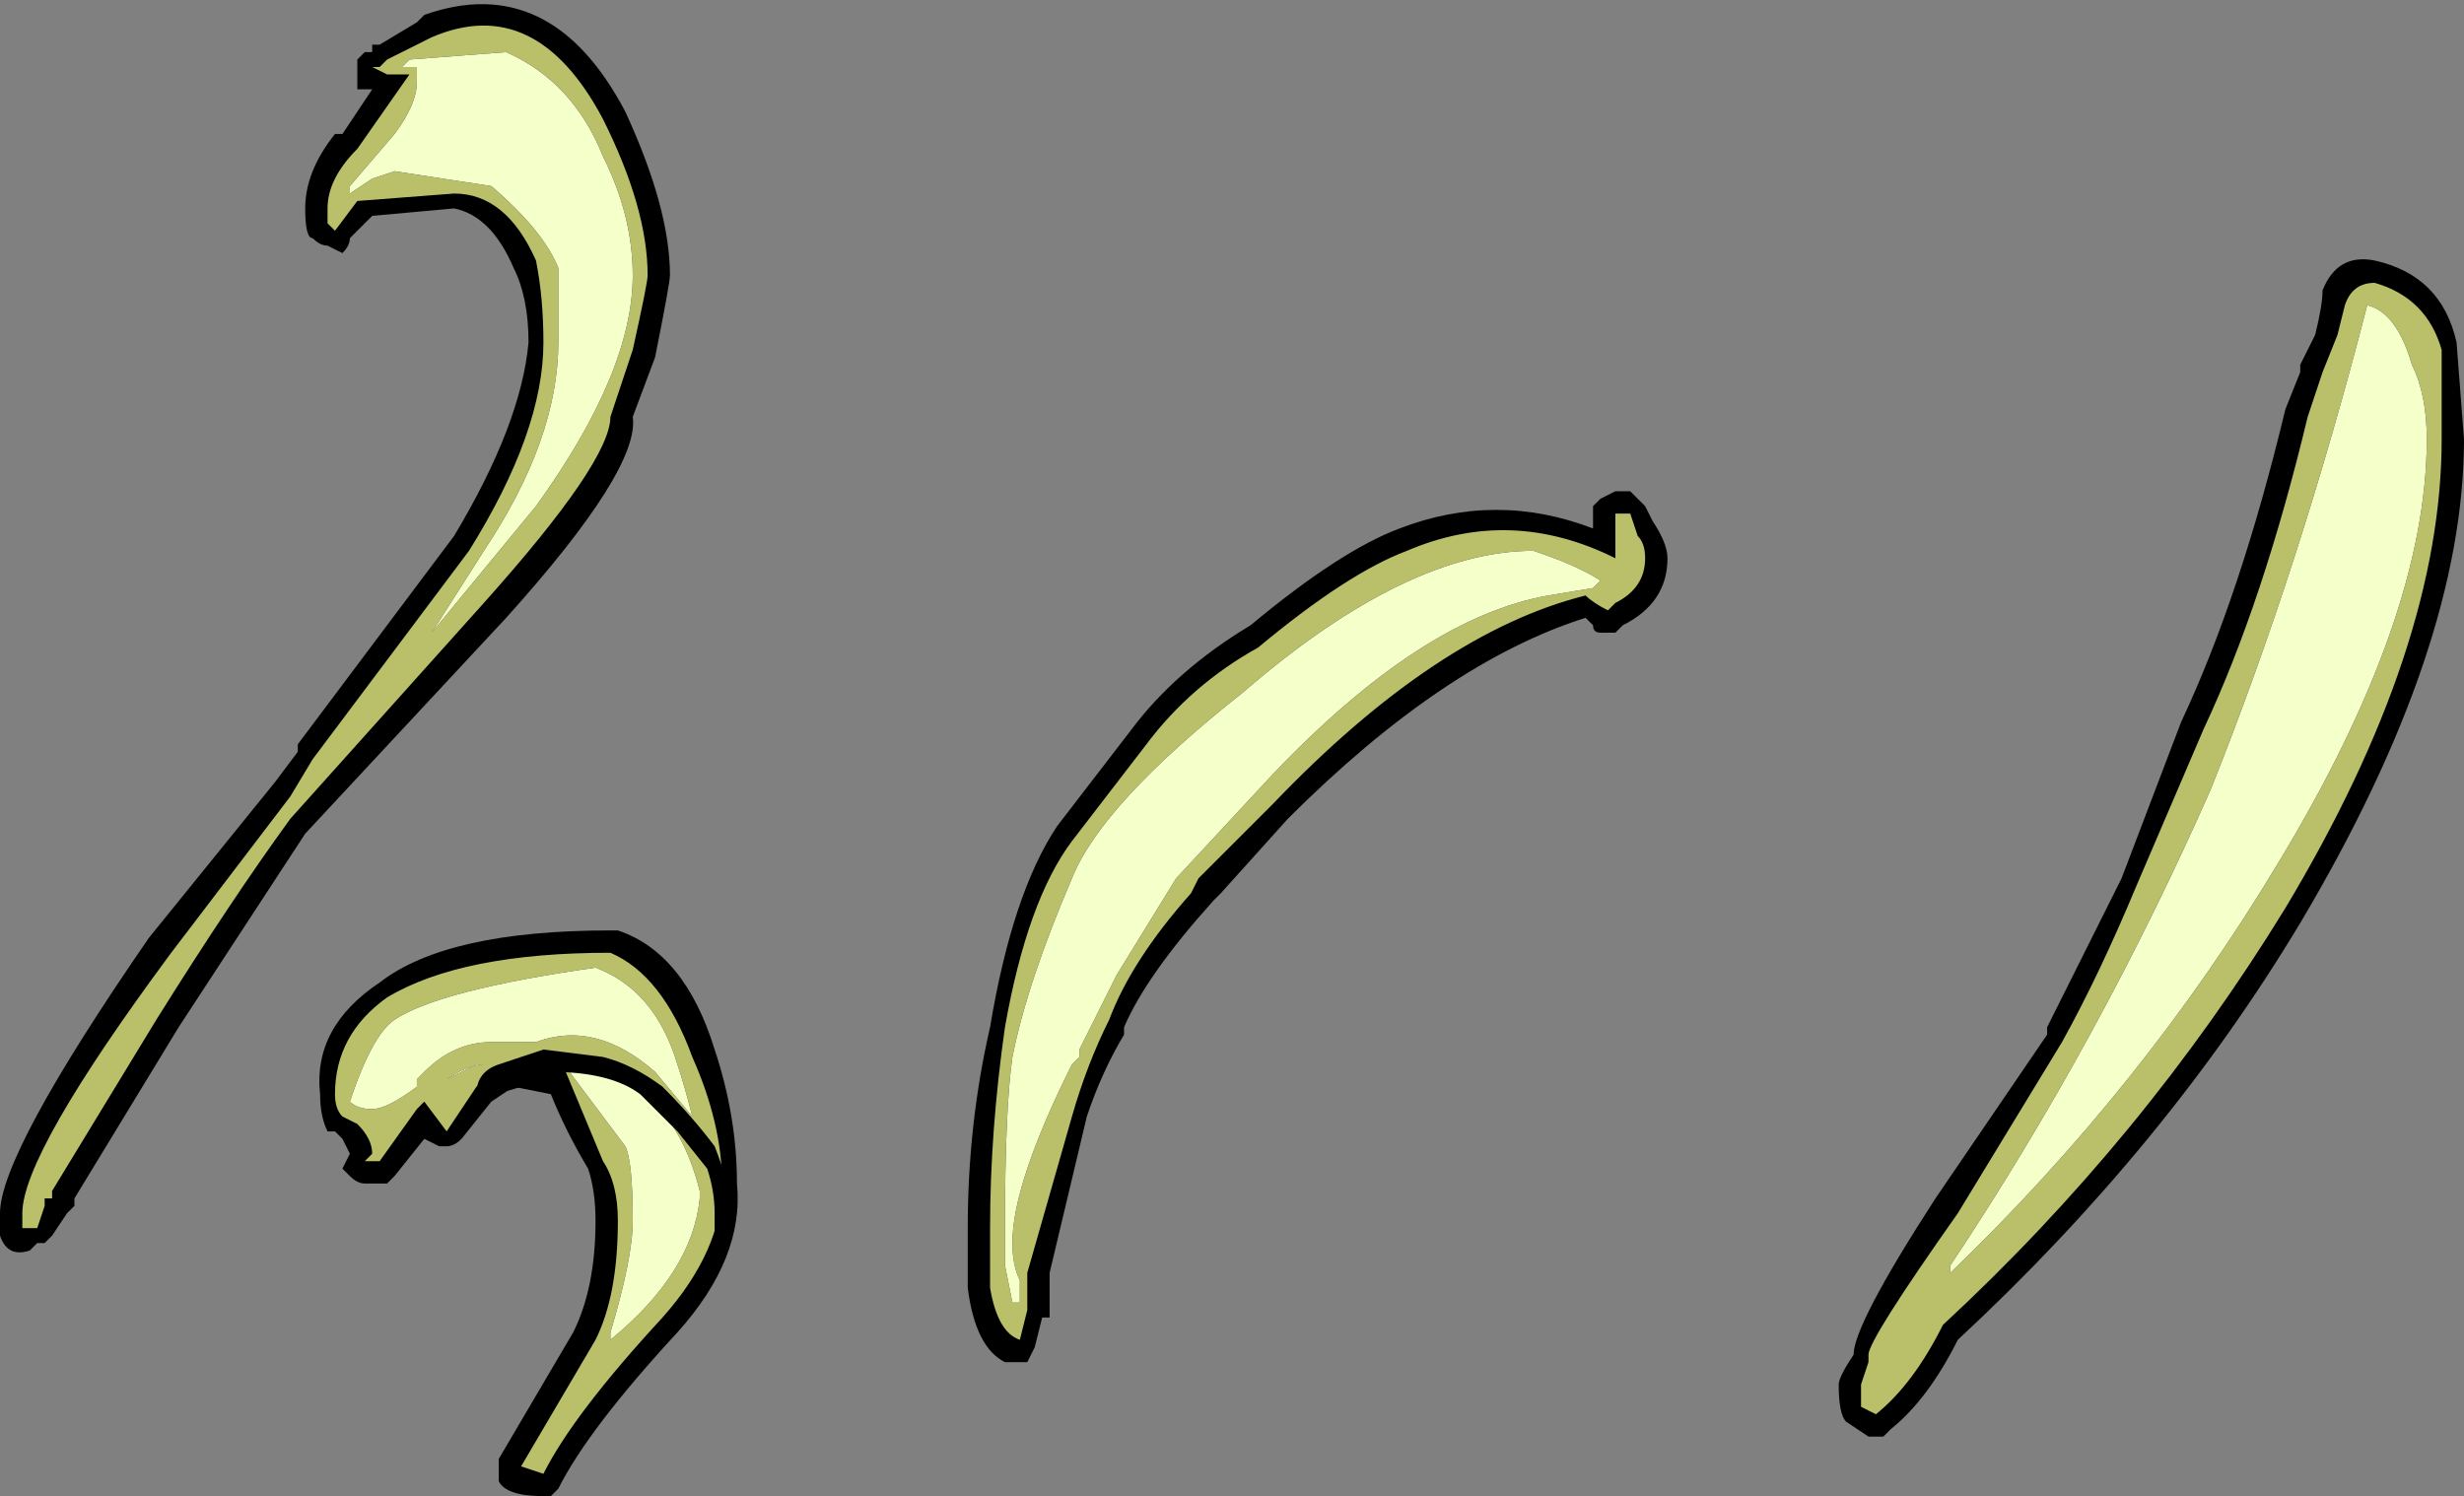 <?xml version="1.0" encoding="UTF-8" standalone="no"?>
<svg xmlns:ffdec="https://www.free-decompiler.com/flash" xmlns:xlink="http://www.w3.org/1999/xlink" ffdec:objectType="shape" height="10.05px" width="16.55px" xmlns="http://www.w3.org/2000/svg">
  <rect width="100%" height="100%" fill="#808080" stroke="none"/>
  <g transform="matrix(1.0, 0.0, 0.0, 1.0, 12.95, 8.35)">
    <path d="M3.55 -6.05 L3.6 -5.4 Q3.6 -4.0 2.5 -2.15 1.6 -0.65 0.2 0.65 0.0 1.05 -0.25 1.25 L-0.3 1.3 -0.4 1.3 -0.55 1.2 Q-0.6 1.15 -0.6 0.95 -0.6 0.9 -0.5 0.75 -0.5 0.55 0.05 -0.3 L0.8 -1.4 0.8 -1.45 1.3 -2.45 1.7 -3.5 Q2.1 -4.35 2.4 -5.6 L2.5 -5.85 2.5 -5.9 2.6 -6.1 Q2.65 -6.3 2.65 -6.4 2.75 -6.65 3.0 -6.6 3.45 -6.5 3.55 -6.05 M-12.45 -0.3 L-12.45 -0.25 -12.5 -0.2 -12.6 -0.05 -12.65 0.0 -12.7 0.0 -12.75 0.05 Q-12.9 0.1 -12.95 -0.05 L-12.95 -0.2 Q-12.95 -0.6 -11.95 -2.05 L-11.1 -3.1 -10.95 -3.3 -10.95 -3.35 -9.9 -4.75 Q-9.45 -5.5 -9.4 -6.05 -9.4 -6.35 -9.5 -6.55 -9.65 -6.9 -9.9 -6.95 L-10.45 -6.9 -10.6 -6.75 Q-10.6 -6.7 -10.65 -6.65 L-10.75 -6.7 Q-10.8 -6.7 -10.85 -6.75 -10.9 -6.75 -10.9 -6.95 -10.9 -7.2 -10.7 -7.45 L-10.65 -7.45 -10.45 -7.75 Q-10.5 -7.75 -10.55 -7.75 L-10.55 -7.95 -10.5 -8.0 -10.45 -8.0 -10.45 -8.05 -10.4 -8.05 -10.15 -8.2 -10.1 -8.25 Q-9.25 -8.55 -8.75 -7.6 -8.45 -6.95 -8.45 -6.5 -8.45 -6.45 -8.55 -5.95 L-8.7 -5.55 Q-8.65 -5.2 -9.55 -4.2 L-10.9 -2.75 -11.75 -1.45 -12.45 -0.3 M-8.8 -2.1 Q-8.35 -1.95 -8.15 -1.3 -8.0 -0.85 -8.0 -0.4 -7.95 0.1 -8.4 0.6 -9.0 1.25 -9.2 1.65 L-9.25 1.7 -9.3 1.7 Q-9.55 1.7 -9.6 1.6 L-9.6 1.45 -9.1 0.6 Q-8.95 0.3 -8.95 -0.15 -8.95 -0.35 -9.0 -0.5 -9.15 -0.75 -9.25 -1.0 L-9.5 -1.05 -9.65 -0.95 -9.85 -0.7 Q-9.9 -0.65 -9.95 -0.65 L-10.0 -0.65 -10.1 -0.7 -10.3 -0.45 -10.35 -0.4 -10.5 -0.4 Q-10.55 -0.4 -10.6 -0.45 L-10.65 -0.5 -10.6 -0.6 -10.65 -0.7 -10.7 -0.75 -10.75 -0.75 Q-10.8 -0.85 -10.8 -1.0 -10.85 -1.45 -10.4 -1.75 -9.95 -2.1 -8.85 -2.1 L-8.8 -2.1 M-5.85 -2.8 L-5.35 -3.45 Q-5.05 -3.85 -4.55 -4.15 -3.95 -4.65 -3.55 -4.8 -2.9 -5.05 -2.25 -4.8 L-2.25 -4.95 -2.2 -5.0 -2.1 -5.05 -2.0 -5.05 -1.9 -4.95 -1.85 -4.85 Q-1.75 -4.7 -1.75 -4.6 -1.75 -4.3 -2.05 -4.15 L-2.1 -4.1 -2.2 -4.1 Q-2.25 -4.1 -2.25 -4.15 L-2.3 -4.2 Q-3.25 -3.9 -4.3 -2.85 L-4.75 -2.35 -4.8 -2.3 Q-5.25 -1.8 -5.4 -1.45 L-5.4 -1.4 Q-5.55 -1.15 -5.65 -0.85 L-5.9 0.2 -5.9 0.5 -5.95 0.5 -6.0 0.7 -6.05 0.8 -6.2 0.8 Q-6.4 0.7 -6.45 0.3 L-6.45 -0.1 Q-6.45 -0.8 -6.3 -1.45 -6.15 -2.35 -5.85 -2.8" fill="#000000" fill-rule="evenodd" stroke="none"/>
    <path d="M3.45 -5.4 Q3.45 -4.0 2.4 -2.25 1.45 -0.7 0.1 0.55 -0.1 0.95 -0.35 1.15 L-0.45 1.1 -0.45 0.95 -0.4 0.8 -0.4 0.75 Q-0.4 0.65 0.2 -0.2 L0.9 -1.35 Q1.15 -1.8 1.4 -2.4 L1.85 -3.45 Q2.25 -4.3 2.55 -5.55 L2.65 -5.85 2.75 -6.1 2.8 -6.3 Q2.85 -6.45 3.0 -6.45 3.35 -6.35 3.45 -6.0 L3.45 -5.4 M2.95 -6.3 Q2.5 -4.55 1.9 -3.05 1.15 -1.35 0.15 0.15 L0.15 0.2 Q1.45 -1.05 2.35 -2.55 3.35 -4.2 3.35 -5.4 3.35 -5.7 3.25 -5.9 3.15 -6.25 2.95 -6.3 M-12.8 -0.1 Q-12.8 -0.05 -12.8 -0.2 -12.8 -0.6 -11.8 -1.95 L-11.0 -3.0 -10.85 -3.25 -9.8 -4.65 Q-9.3 -5.45 -9.3 -6.05 -9.3 -6.35 -9.35 -6.6 -9.55 -7.05 -9.9 -7.05 L-10.55 -7.0 -10.7 -6.8 -10.75 -6.85 -10.75 -6.95 Q-10.75 -7.15 -10.55 -7.35 L-10.2 -7.85 -10.35 -7.85 -10.45 -7.9 -10.4 -7.9 -10.35 -7.95 -10.05 -8.1 Q-9.35 -8.4 -8.9 -7.55 -8.6 -6.95 -8.6 -6.5 -8.6 -6.45 -8.7 -6.0 L-8.85 -5.55 Q-8.85 -5.25 -9.7 -4.3 L-11.0 -2.85 Q-11.4 -2.3 -11.9 -1.5 L-12.6 -0.35 -12.6 -0.3 -12.65 -0.3 -12.65 -0.25 -12.7 -0.1 -12.8 -0.1 M-10.15 -7.9 L-10.15 -7.8 Q-10.15 -7.65 -10.3 -7.45 L-10.6 -7.1 -10.6 -7.05 -10.45 -7.15 -10.3 -7.2 -9.65 -7.1 Q-9.3 -6.8 -9.2 -6.55 -9.2 -6.45 -9.2 -6.05 -9.2 -5.4 -9.7 -4.65 L-10.05 -4.1 -9.35 -4.95 Q-8.7 -5.85 -8.7 -6.5 -8.7 -6.9 -8.9 -7.3 -9.1 -7.8 -9.55 -8.0 L-10.2 -7.95 -10.25 -7.9 -10.15 -7.9 M-10.35 -1.65 Q-9.85 -1.95 -8.85 -1.95 -8.5 -1.8 -8.3 -1.25 -8.1 -0.8 -8.1 -0.4 -8.1 0.05 -8.5 0.5 -9.1 1.15 -9.3 1.55 L-9.45 1.5 -8.95 0.65 Q-8.8 0.35 -8.8 -0.15 -8.8 -0.4 -8.9 -0.55 L-9.15 -1.15 -9.55 -1.2 -9.75 -1.05 -9.95 -0.75 -10.1 -0.95 -10.15 -0.9 -10.4 -0.55 -10.5 -0.55 -10.45 -0.6 Q-10.45 -0.7 -10.55 -0.8 L-10.65 -0.85 Q-10.7 -0.9 -10.7 -1.0 -10.7 -1.4 -10.35 -1.65 M-10.45 -0.9 Q-10.35 -0.9 -10.15 -1.05 L-10.15 -1.1 -10.1 -1.15 Q-9.9 -1.35 -9.65 -1.35 L-9.35 -1.35 Q-8.95 -1.5 -8.55 -1.15 L-8.3 -0.85 Q-8.35 -1.05 -8.4 -1.2 -8.55 -1.7 -8.95 -1.85 -10.0 -1.7 -10.3 -1.5 -10.45 -1.4 -10.6 -0.95 -10.55 -0.9 -10.45 -0.9 M-9.7 -1.2 Q-9.8 -1.2 -9.95 -1.1 -9.85 -1.15 -9.75 -1.2 L-9.7 -1.2 M-8.7 -0.15 Q-8.7 0.1 -8.85 0.6 L-8.85 0.65 Q-8.3 0.2 -8.25 -0.3 L-8.25 -0.35 Q-8.45 -1.15 -9.2 -1.25 L-8.75 -0.65 Q-8.7 -0.55 -8.7 -0.15 M-6.2 -0.1 L-6.2 0.15 -6.15 0.4 -6.1 0.4 -6.1 0.25 Q-6.15 0.15 -6.15 0.0 -6.15 -0.4 -5.75 -1.2 L-5.7 -1.25 -5.7 -1.3 -5.45 -1.8 -5.05 -2.45 -4.4 -3.15 Q-3.4 -4.2 -2.55 -4.35 L-2.25 -4.4 -2.2 -4.45 Q-2.35 -4.55 -2.65 -4.65 -3.5 -4.65 -4.6 -3.7 -5.55 -2.95 -5.75 -2.45 -6.05 -1.75 -6.15 -1.25 -6.2 -0.9 -6.2 -0.1 M-6.2 -1.45 Q-6.05 -2.3 -5.75 -2.7 L-5.25 -3.35 Q-4.95 -3.75 -4.5 -4.0 -3.9 -4.5 -3.5 -4.65 -2.8 -4.95 -2.1 -4.6 L-2.1 -4.9 -2.0 -4.9 -1.95 -4.75 Q-1.9 -4.7 -1.9 -4.6 -1.9 -4.4 -2.1 -4.3 L-2.15 -4.25 Q-2.25 -4.3 -2.3 -4.35 -3.3 -4.1 -4.4 -2.95 L-4.9 -2.45 -4.95 -2.35 Q-5.35 -1.9 -5.5 -1.5 -5.65 -1.2 -5.75 -0.85 L-6.05 0.2 -6.05 0.45 -6.1 0.65 Q-6.25 0.6 -6.3 0.3 L-6.3 -0.1 Q-6.3 -0.75 -6.2 -1.45" fill="#babf6a" fill-rule="evenodd" stroke="none"/>
    <path d="M2.95 -6.3 Q3.15 -6.25 3.25 -5.9 3.35 -5.7 3.35 -5.4 3.35 -4.2 2.35 -2.55 1.45 -1.05 0.15 0.2 L0.15 0.15 Q1.15 -1.35 1.9 -3.05 2.5 -4.55 2.95 -6.3 M-10.15 -7.9 L-10.25 -7.9 -10.2 -7.95 -9.55 -8.0 Q-9.1 -7.8 -8.9 -7.3 -8.7 -6.9 -8.7 -6.5 -8.7 -5.85 -9.35 -4.95 L-10.05 -4.1 -9.7 -4.65 Q-9.2 -5.4 -9.2 -6.05 -9.2 -6.45 -9.2 -6.55 -9.3 -6.8 -9.65 -7.1 L-10.3 -7.2 -10.45 -7.15 -10.6 -7.05 -10.6 -7.1 -10.3 -7.45 Q-10.15 -7.65 -10.15 -7.8 L-10.15 -7.9 M-6.2 -0.1 Q-6.2 -0.9 -6.15 -1.25 -6.05 -1.75 -5.75 -2.45 -5.55 -2.95 -4.6 -3.7 -3.5 -4.65 -2.65 -4.65 -2.35 -4.55 -2.2 -4.45 L-2.25 -4.4 -2.55 -4.35 Q-3.4 -4.2 -4.4 -3.15 L-5.05 -2.45 -5.45 -1.8 -5.7 -1.3 -5.7 -1.25 -5.75 -1.2 Q-6.15 -0.4 -6.15 0.0 -6.15 0.15 -6.1 0.25 L-6.1 0.4 -6.15 0.4 -6.2 0.15 -6.2 -0.1 M-8.7 -0.15 Q-8.7 -0.55 -8.75 -0.65 L-9.2 -1.25 Q-8.45 -1.15 -8.25 -0.35 L-8.25 -0.3 Q-8.3 0.2 -8.85 0.65 L-8.85 0.6 Q-8.7 0.1 -8.7 -0.15 M-9.7 -1.2 L-9.75 -1.2 Q-9.85 -1.15 -9.95 -1.1 -9.8 -1.2 -9.7 -1.2 M-10.45 -0.9 Q-10.55 -0.9 -10.6 -0.95 -10.45 -1.4 -10.3 -1.5 -10.0 -1.7 -8.95 -1.85 -8.55 -1.7 -8.4 -1.2 -8.35 -1.05 -8.3 -0.85 L-8.55 -1.15 Q-8.95 -1.5 -9.35 -1.35 L-9.65 -1.35 Q-9.9 -1.35 -10.1 -1.15 L-10.15 -1.1 -10.15 -1.05 Q-10.35 -0.9 -10.45 -0.9" fill="#f4ffca" fill-rule="evenodd" stroke="none"/>
    <path d="M-8.9 -1.25 Q-8.7 -1.2 -8.5 -1.05 -8.3 -0.85 -8.15 -0.65 -8.05 -0.4 -8.05 -0.25 -8.05 -0.1 -8.1 -0.05 L-8.15 -0.05 -8.15 -0.2 Q-8.15 -0.35 -8.2 -0.5 L-8.4 -0.75 -8.65 -1.0 Q-8.85 -1.15 -9.25 -1.15 L-9.45 -1.05 Q-9.6 -1.0 -9.7 -1.0 L-9.75 -1.0 Q-9.75 -1.15 -9.6 -1.2 L-9.3 -1.3 -8.9 -1.25" fill="#000000" fill-rule="evenodd" stroke="none"/>
  </g>
</svg>
